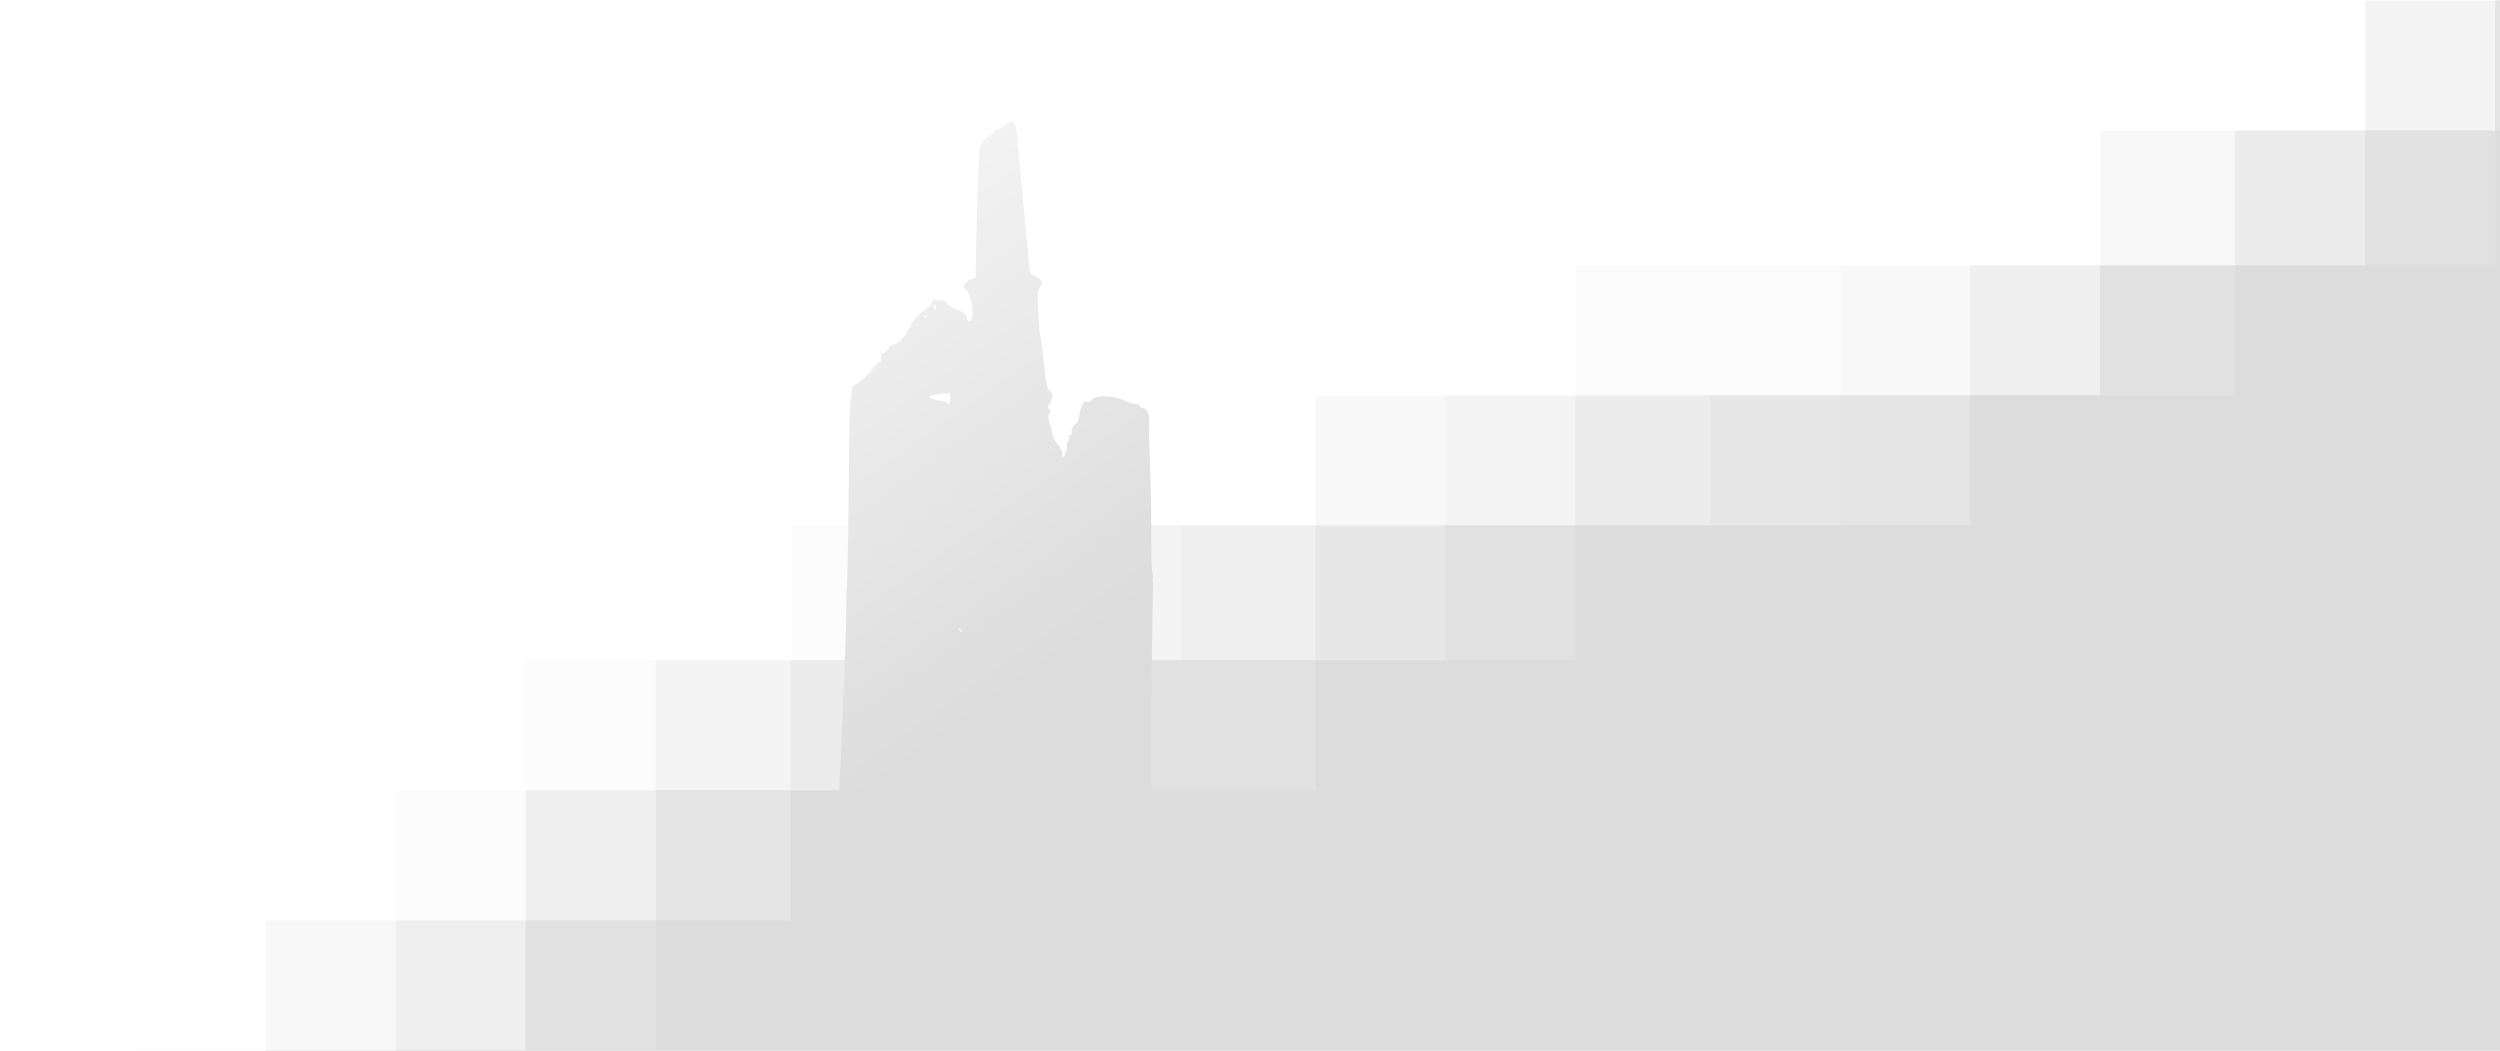 <?xml version="1.0" encoding="UTF-8" standalone="no"?>
<svg
   xmlns:dc="http://purl.org/dc/elements/1.1/"
   xmlns:cc="http://creativecommons.org/ns#"
   xmlns:rdf="http://www.w3.org/1999/02/22-rdf-syntax-ns#"
   xmlns:svg="http://www.w3.org/2000/svg"
   xmlns="http://www.w3.org/2000/svg"
   xmlns:xlink="http://www.w3.org/1999/xlink"
   version="1.1"
   id="svg4220"
   viewBox="0 0 2541.357 1068.214"
   height="301.474mm"
   width="717.228mm">
  <defs
     id="defs4222">
    <clipPath
       id="clipPath7818"
       clipPathUnits="userSpaceOnUse">
      <rect
         y="1376.613"
         x="1644.275"
         height="436.032"
         width="1027.588"
         id="rect7820"
         style="opacity:1;fill:#f3f3f3;fill-opacity:1;stroke:none;stroke-width:2;stroke-linecap:round;stroke-linejoin:round;stroke-miterlimit:4;stroke-dasharray:none;stroke-dashoffset:0;stroke-opacity:1" />
    </clipPath>
    <linearGradient
       gradientTransform="translate(4.419,1230.808)"
       gradientUnits="userSpaceOnUse"
       y2="428.018"
       x2="2160.977"
       y1="239.512"
       x1="2027.938"
       id="linearGradient7503"
       xlink:href="#linearGradient7497" />
    <linearGradient
       id="linearGradient7497">
      <stop
         id="stop7499"
         offset="0"
         style="stop-color:#dfdfdf;stop-opacity:1" />
      <stop
         id="stop7501"
         offset="1"
         style="stop-color:#000000;stop-opacity:1" />
    </linearGradient>
  </defs>
  <g
     transform="translate(950.337,369.517)"
     id="layer1">
    <g
       clip-path="url(#clipPath7818)"
       transform="matrix(2.799,0,0,2.799,-5887.155,-4374.647)"
       id="g7705"
       style="display:inline;opacity:0.14">
      <g
         id="g6792"
         transform="matrix(1.399,0,0,1.399,357.956,369.311)"
         clip-path="none">
        <path
           style="fill:#e9e9e9"
           d="m 1380.134,1100.278 -375,0 0,-16.875 0,-16.875 16.875,0 16.875,0 0,-17.5 0,-17.5 17.5,0 17.5,0 0,-16.875 0,-16.875 16.875,0 16.875,0 0,-16.875 0,-16.875 16.875,0 16.875,0 0,-16.875 0,-16.875 34.375,0 34.375,0 0,-17.5 0,-17.5 68.125,0 68.125,0 0,-16.875 0,-16.875 33.75,0 33.75,0 0,-16.875 0,-16.875 68.125,0 68.125,0 0,-17.5 0,-17.5 34.375,0 34.375,0 0,-16.875 0,-16.875 68.125,0 68.125,0 0,170.625 0,170.625 -375,0 z"
           id="path6810" />
        <path
           style="fill:#cdcdcd"
           d="m 1397.009,1100.278 -358.125,0 0,-34.375 0,-34.375 17.5,0 17.5,0 0,-16.875 0,-16.875 33.75,0 33.75,0 0,-16.875 0,-16.875 16.875,0 16.875,0 0,-16.875 0,-16.875 34.375,0 34.375,0 0,-17.5 0,-17.5 51.25,0 51.25,0 0,-16.875 0,-16.875 68.125,0 68.125,0 0,-16.875 0,-16.875 33.75,0 33.75,0 0,-17.5 0,-17.5 34.375,0 34.375,0 0,-16.875 0,-16.875 68.125,0 68.125,0 0,170.625 0,170.625 -358.125,0 z"
           id="path6808" />
        <path
           style="fill:#b2b2b2"
           d="m 1397.009,1100.278 -358.125,0 0,-16.875 0,-16.875 17.5,0 17.5,0 0,-17.5 0,-17.5 16.875,0 16.875,0 0,-16.875 0,-16.875 16.875,0 16.875,0 0,-16.875 0,-16.875 16.875,0 16.875,0 0,-16.875 0,-16.875 51.25,0 51.25,0 0,-17.5 0,-17.5 51.25,0 51.25,0 0,-16.875 0,-16.875 68.125,0 68.125,0 0,-16.875 0,-16.875 34.375,0 34.375,0 0,-17.5 0,-17.5 16.875,0 16.875,0 0,-16.875 0,-16.875 68.125,0 68.125,0 0,170.625 0,170.625 -358.125,0 z"
           id="path6806" />
        <path
           style="fill:#8b8b8b"
           d="m 1397.009,1100.278 -358.125,0 0,-16.875 0,-16.875 17.5,0 17.5,0 0,-17.5 0,-17.5 16.875,0 16.875,0 0,-16.875 0,-16.875 16.875,0 16.875,0 0,-16.875 0,-16.875 34.375,0 34.375,0 0,-16.875 0,-16.875 50.625,0 50.625,0 0,-17.5 0,-17.5 51.25,0 51.25,0 0,-16.875 0,-16.875 51.25,0 51.25,0 0,-16.875 0,-16.875 34.375,0 34.375,0 0,-17.5 0,-17.5 33.75,0 33.75,0 0,-16.875 0,-16.875 51.25,0 51.25,0 0,170.625 0,170.625 -358.125,0 z"
           id="path6804" />
        <path
           style="fill:#747474"
           d="m 1397.009,1100.278 -358.125,0 0,-16.875 0,-16.875 17.5,0 17.5,0 0,-17.5 0,-17.5 33.75,0 33.75,0 0,-16.875 0,-16.875 16.875,0 16.875,0 0,-16.875 0,-16.875 17.5,0 17.5,0 0,-16.875 0,-16.875 68.125,0 68.125,0 0,-17.5 0,-17.5 33.75,0 33.75,0 0,-16.875 0,-16.875 68.125,0 68.125,0 0,-16.875 0,-16.875 17.5,0 17.5,0 0,-17.5 0,-17.5 33.75,0 33.75,0 0,-16.875 0,-16.875 51.25,0 51.25,0 0,170.625 0,170.625 -358.125,0 z"
           id="path6802" />
        <path
           style="fill:#505050"
           d="m 1397.009,1100.278 -358.125,0 0,-16.875 0,-16.875 17.5,0 17.5,0 0,-17.5 0,-17.5 33.75,0 33.75,0 0,-16.875 0,-16.875 16.875,0 16.875,0 0,-16.875 0,-16.875 34.375,0 34.375,0 0,-16.875 0,-16.875 51.25,0 51.25,0 0,-17.5 0,-17.5 51.25,0 51.25,0 0,-16.875 0,-16.875 50.625,0 50.625,0 0,-16.875 0,-16.875 34.375,0 34.375,0 0,-17.5 0,-17.5 16.875,0 16.875,0 0,-16.875 0,-16.875 51.25,0 51.25,0 0,170.625 0,170.625 -358.125,0 z"
           id="path6800" />
        <path
           style="fill:#393939"
           d="m 1414.509,1100.278 -340.625,0 0,-16.875 0,-16.875 16.875,0 16.875,0 0,-17.5 0,-17.5 16.875,0 16.875,0 0,-16.875 0,-16.875 16.875,0 16.875,0 0,-16.875 0,-16.875 51.25,0 51.25,0 0,-16.875 0,-16.875 51.25,0 51.25,0 0,-17.5 0,-17.5 51.25,0 51.25,0 0,-16.875 0,-16.875 33.75,0 33.75,0 0,-16.875 0,-16.875 34.375,0 34.375,0 0,-17.5 0,-17.5 16.875,0 16.875,0 0,-16.875 0,-16.875 51.25,0 51.25,0 0,170.625 0,170.625 -340.625,0 z"
           id="path6798" />
        <path
           style="fill:#272727"
           d="m 1414.509,1100.278 -340.625,0 0,-16.875 0,-16.875 16.875,0 16.875,0 0,-17.5 0,-17.5 16.875,0 16.875,0 0,-16.875 0,-16.875 34.375,0 34.375,0 0,-16.875 0,-16.875 33.75,0 33.75,0 0,-16.875 0,-16.875 51.25,0 51.25,0 0,-17.5 0,-17.5 68.125,0 68.125,0 0,-16.875 0,-16.875 16.875,0 16.875,0 0,-16.875 0,-16.875 34.375,0 34.375,0 0,-17.5 0,-17.5 33.75,0 33.75,0 0,-16.875 0,-16.875 34.375,0 34.375,0 0,170.625 0,170.625 -340.625,0 z"
           id="path6796" />
        <path
           style="fill:#000000"
           d="m 1414.509,1100.278 -340.625,0 0,-16.875 0,-16.875 16.875,0 16.875,0 0,-17.5 0,-17.5 33.75,0 33.75,0 0,-16.875 0,-16.875 17.5,0 17.5,0 0,-16.875 0,-16.875 68.125,0 68.125,0 0,-16.875 0,-16.875 33.75,0 33.75,0 0,-17.5 0,-17.5 51.25,0 51.25,0 0,-16.875 0,-16.875 34.375,0 34.375,0 0,-16.875 0,-16.875 33.75,0 33.75,0 0,-17.5 0,-17.5 16.875,0 16.875,0 0,-16.875 0,-16.875 34.375,0 34.375,0 0,170.625 0,170.625 -340.625,0 z"
           id="path6794" />
      </g>
      <path
         id="path6921"
         style="fill:url(#linearGradient7503);fill-opacity:1"
         d="m 2103.625,1541.797 c -0.598,-0.606 -1.101,0.296 -0.612,1.099 0.369,0.606 0.508,0.608 0.713,0.01 0.14,-0.41 0.096,-0.908 -0.099,-1.106 z m -3.346,3.96 c 0,-0.326 -0.113,-0.593 -0.257,-0.594 -0.144,0 -0.428,0.263 -0.631,0.588 -0.204,0.324 -0.089,0.591 0.257,0.594 0.345,0 0.629,-0.262 0.631,-0.588 z m 8.553,29.99 0.091,-2.041 -3.091,0.294 c -1.7,0.162 -3.442,0.4 -3.87,0.53 -1.522,0.462 -0.03,1.405 2.861,1.81 1.613,0.226 2.931,0.642 2.929,0.926 0,0.284 0.22,0.517 0.492,0.519 0.273,0 0.537,-0.915 0.588,-2.038 z m 3.739,83.615 c -0.581,-0.585 -0.649,-0.517 -0.334,0.329 0.218,0.585 0.547,0.916 0.731,0.735 0.184,-0.181 0,-0.66 -0.397,-1.064 z m -44.581,79.358 c 0.159,-22.452 3.012,-62.014 3.232,-92.963 0.301,-1.791 0.596,-16.005 0.77,-37.146 0.255,-30.837 0.625,-37.433 2.129,-37.899 1.564,-0.484 5.181,-3.776 6.557,-5.968 0.652,-1.038 1.686,-2.042 2.298,-2.232 0.802,-0.248 1.042,-0.752 0.86,-1.801 -0.142,-0.818 0.03,-1.454 0.393,-1.451 0.798,0.01 2.348,-1.472 2.353,-2.245 0,-0.314 0.706,-0.741 1.563,-0.95 1.85,-0.45 4.65,-3.067 5.248,-4.904 0.234,-0.718 0.689,-1.304 1.012,-1.302 0.323,0 0.431,-0.253 0.24,-0.566 -0.434,-0.714 3.46,-5.019 5.738,-6.343 0.935,-0.543 1.704,-1.464 1.708,-2.045 0.012,-0.857 0.509,-1.053 2.672,-1.038 1.775,0.013 2.662,0.273 2.659,0.779 -0.012,0.825 2.925,2.8 4.216,2.841 1.174,0.037 3.499,2.172 3.305,3.035 -0.091,0.41 0.298,0.851 0.867,0.98 2.201,0.498 1.02,-9.988 -1.288,-11.438 -1.311,-0.823 -0.486,-2.725 1.543,-3.556 l 2.078,-0.851 0.05,-5.172 c 0.092,-10.649 0.905,-37.251 1.231,-40.243 0.186,-1.708 0.586,-3.104 0.888,-3.102 0.302,0 0.554,-0.329 0.559,-0.736 0,-0.407 0.944,-1.367 2.087,-2.134 1.143,-0.766 2.08,-1.626 2.082,-1.909 0,-0.284 0.472,-0.512 1.046,-0.508 0.573,0.01 1.785,-0.671 2.692,-1.501 0.908,-0.83 2.101,-1.418 2.652,-1.308 1.237,0.247 1.517,1.853 2.671,15.335 0.486,5.682 1.356,14.997 1.932,20.7 0.577,5.703 1.209,12.435 1.405,14.961 0.324,4.169 0.485,4.625 1.74,4.95 0.761,0.197 1.834,0.863 2.385,1.48 0.945,1.059 0.941,1.214 -0.06,2.718 -0.926,1.392 -1.015,2.429 -0.699,8.151 0.2,3.606 0.459,7.222 0.576,8.037 0.117,0.815 0.493,3.349 0.837,5.63 0.344,2.282 0.848,6.512 1.121,9.4 0.394,4.163 0.757,5.497 1.752,6.438 0.803,0.759 1.107,1.537 0.842,2.159 -0.228,0.535 -0.429,1.306 -0.447,1.712 -0.017,0.407 -0.255,0.738 -0.527,0.736 -0.271,0 -0.497,0.529 -0.502,1.181 0,0.651 0.291,1.186 0.656,1.189 0.478,0 0.469,0.237 -0.032,0.834 -0.725,0.861 -0.667,3.069 0.114,4.335 0.248,0.402 0.531,1.693 0.628,2.87 0.111,1.345 0.859,2.942 2.014,4.303 1.011,1.19 1.844,2.838 1.851,3.661 l 0.014,1.496 0.929,-1.685 c 0.511,-0.927 0.8,-2.19 0.644,-2.807 -0.157,-0.617 -0.043,-1.269 0.254,-1.45 0.296,-0.18 0.542,-0.845 0.547,-1.477 0,-0.632 0.29,-1.147 0.635,-1.145 0.345,0 0.476,-0.243 0.292,-0.546 -0.461,-0.757 0.921,-3.59 1.748,-3.584 0.369,0 0.74,-0.912 0.824,-2.033 0.084,-1.121 0.545,-2.959 1.025,-4.085 0.684,-1.606 1.131,-1.978 2.068,-1.726 0.658,0.177 1.198,0.089 1.199,-0.195 0,-0.284 0.8,-0.862 1.773,-1.285 2.255,-0.979 7.75,-0.362 10.827,1.216 1.227,0.629 2.888,1.149 3.692,1.154 0.804,0.01 1.46,0.272 1.458,0.591 0,0.319 0.663,0.753 1.478,0.964 1.476,0.382 2.141,1.781 1.948,4.104 -0.054,0.651 0.068,6.142 0.273,12.203 0.468,13.892 0.605,21.426 0.607,33.521 0,8.878 0.29,8.419 0.357,9.437 0.249,3.759 0.58,0.049 0.154,2.018 -0.219,1.014 0.094,1.741 0.094,1.741 l -0.879,54.565 c -0.143,20.121 0.446,27.633 0.243,56.145 l -77.152,-0.548 c -20.521,-8.01 -12.576,-3.5 -36.743,-13.698 z" />
    </g>
  </g>
</svg>
